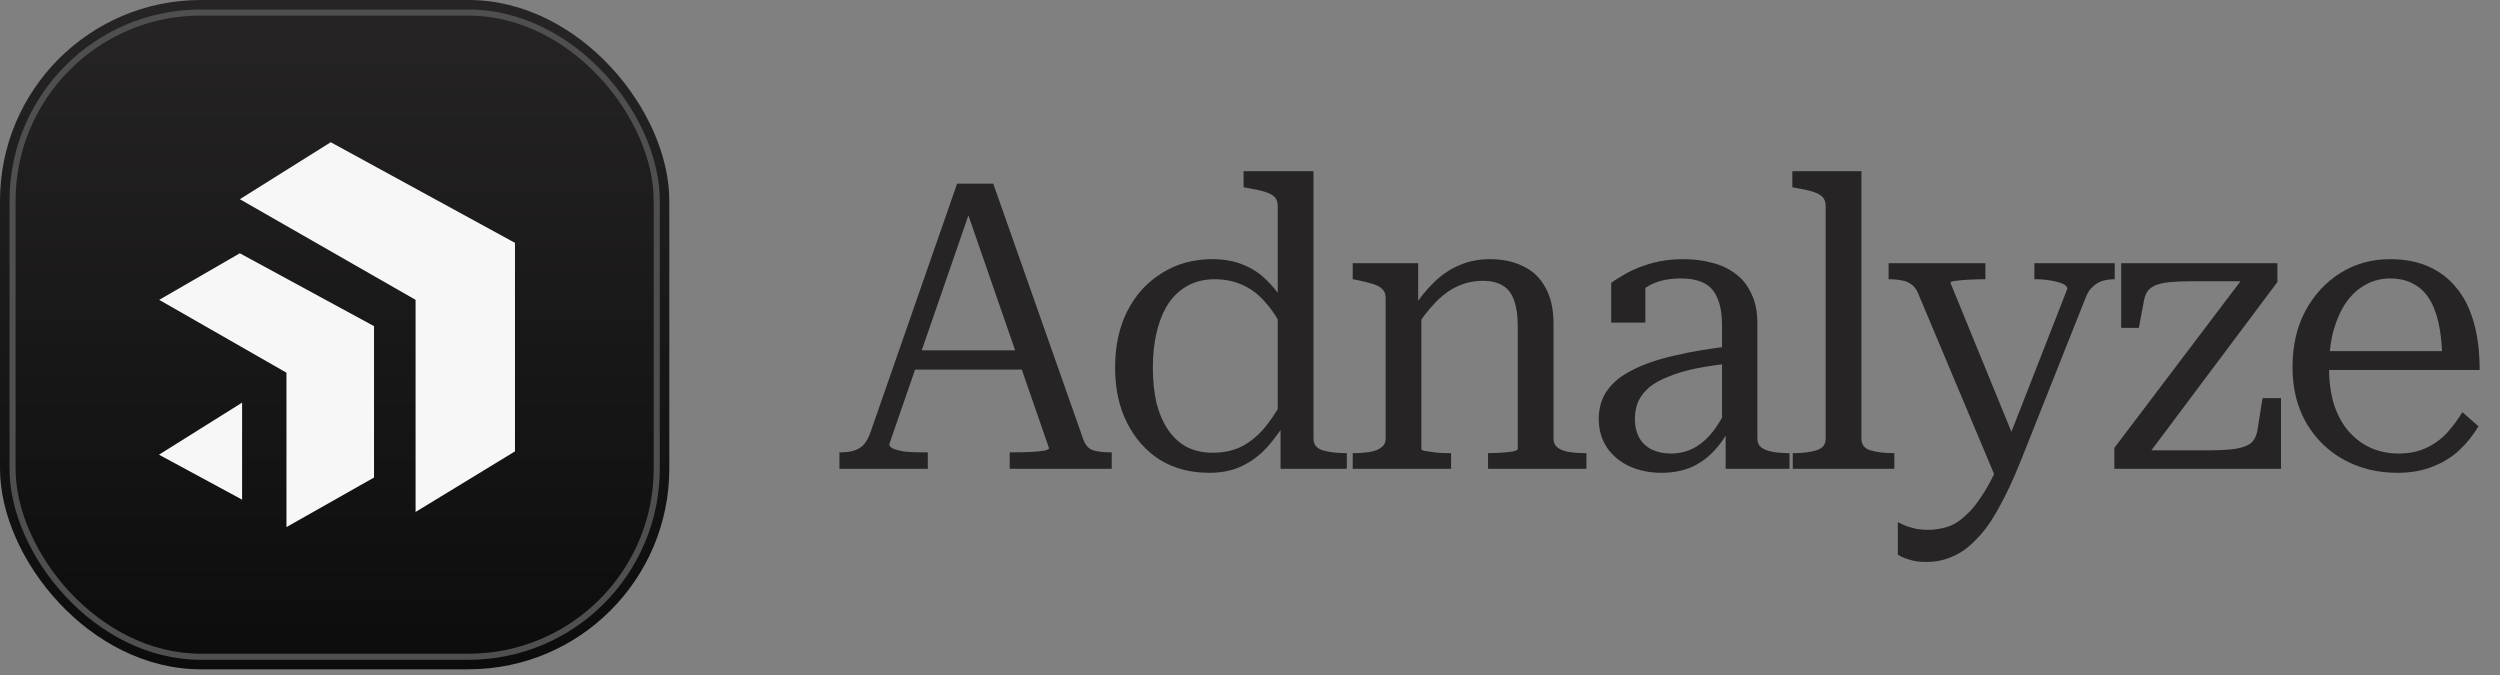 <svg width="411" height="111" viewBox="0 0 411 111" fill="none" xmlns="http://www.w3.org/2000/svg">
<rect x="0" y="0" width="411" height="111" fill="#808080" stroke="none"/>
<path d="M149.624 57.593H169.232L169.298 60.762H149.03L149.624 57.593ZM158.339 32.901L159.593 34.287L146.191 73.042C146.191 73.306 146.411 73.548 146.851 73.768C147.292 73.944 147.886 74.098 148.634 74.23C149.426 74.318 150.285 74.362 151.209 74.362H152.529V77.069H138.005V74.362H138.401C139.545 74.362 140.491 74.142 141.24 73.702C142.032 73.262 142.648 72.403 143.088 71.127L157.349 30.194H163.291L178.145 72.381C178.497 73.262 179.026 73.812 179.73 74.032C180.478 74.252 181.38 74.362 182.437 74.362H182.767V77.069H165.997V74.362H167.054C167.89 74.362 168.726 74.34 169.563 74.296C170.399 74.252 171.081 74.186 171.609 74.098C172.181 73.966 172.467 73.834 172.467 73.702L158.339 32.901ZM215.937 72.117C215.937 73.086 216.444 73.724 217.456 74.032C218.468 74.34 219.745 74.494 221.285 74.494H221.417V77.069H210.524V69.477L210.062 69.543V33.891C210.062 33.231 209.886 32.725 209.533 32.373C209.181 32.021 208.631 31.735 207.883 31.515C207.179 31.294 206.276 31.096 205.176 30.92L204.45 30.788V28.148H215.937V72.117ZM199.3 42.606C201.237 42.606 202.931 42.914 204.384 43.53C205.88 44.102 207.245 45.027 208.477 46.303C209.754 47.58 210.964 49.252 212.108 51.321L211.514 55.348C210.546 53.147 209.467 51.365 208.279 50C207.135 48.592 205.836 47.558 204.384 46.897C202.975 46.237 201.413 45.907 199.696 45.907C198.024 45.907 196.549 46.259 195.273 46.963C194.041 47.624 192.984 48.592 192.104 49.868C191.268 51.145 190.63 52.685 190.189 54.49C189.749 56.25 189.529 58.231 189.529 60.432C189.529 62.544 189.727 64.481 190.123 66.242C190.564 67.958 191.202 69.433 192.038 70.665C192.874 71.897 193.909 72.844 195.141 73.504C196.373 74.12 197.782 74.428 199.366 74.428C201.259 74.428 202.909 74.054 204.318 73.306C205.77 72.513 207.069 71.391 208.213 69.939C209.401 68.442 210.502 66.638 211.514 64.525L212.042 68.288C210.81 70.401 209.555 72.161 208.279 73.57C207.003 74.934 205.594 75.969 204.054 76.673C202.557 77.377 200.797 77.729 198.772 77.729C195.735 77.729 193.05 77.025 190.718 75.616C188.429 74.164 186.624 72.139 185.304 69.543C183.983 66.946 183.323 63.909 183.323 60.432C183.323 56.91 183.983 53.83 185.304 51.189C186.668 48.504 188.561 46.413 190.982 44.917C193.402 43.376 196.175 42.606 199.3 42.606ZM222.386 77.069V74.494H222.518C223.53 74.494 224.432 74.428 225.225 74.296C226.017 74.164 226.633 73.922 227.073 73.57C227.557 73.218 227.8 72.734 227.8 72.117V49.01C227.8 48.35 227.623 47.866 227.271 47.558C226.963 47.206 226.457 46.919 225.753 46.699C225.049 46.479 224.168 46.259 223.112 46.039L222.386 45.907V43.266H233.147V50.264L233.675 50.925V73.834C233.675 73.966 233.917 74.076 234.402 74.164C234.93 74.252 235.568 74.34 236.316 74.428C237.064 74.472 237.769 74.494 238.429 74.494H238.561V77.069H222.386ZM260.81 77.069H244.635V74.494H244.701C245.317 74.494 245.999 74.472 246.747 74.428C247.496 74.384 248.134 74.318 248.662 74.23C249.234 74.098 249.52 73.966 249.52 73.834V53.697C249.52 51.937 249.322 50.507 248.926 49.406C248.53 48.262 247.914 47.448 247.078 46.963C246.241 46.435 245.141 46.171 243.777 46.171C242.28 46.171 240.872 46.479 239.551 47.096C238.231 47.712 236.998 48.636 235.854 49.868C234.71 51.057 233.609 52.509 232.553 54.226L232.157 50.859C233.345 49.054 234.556 47.558 235.788 46.369C237.064 45.137 238.451 44.212 239.947 43.596C241.444 42.936 243.116 42.606 244.965 42.606C247.078 42.606 248.904 43.002 250.445 43.794C252.029 44.543 253.24 45.709 254.076 47.294C254.956 48.834 255.396 50.815 255.396 53.235V72.117C255.396 72.734 255.616 73.218 256.056 73.57C256.497 73.922 257.113 74.164 257.905 74.296C258.741 74.428 259.666 74.494 260.678 74.494H260.81V77.069ZM284.886 56.867V59.705C282.641 59.925 280.638 60.212 278.878 60.564C277.161 60.916 275.665 61.356 274.388 61.884C273.112 62.368 272.056 62.94 271.219 63.601C270.427 64.261 269.811 65.031 269.371 65.911C268.975 66.792 268.777 67.782 268.777 68.882C268.777 70.071 269.019 71.105 269.503 71.985C269.987 72.822 270.669 73.46 271.55 73.9C272.474 74.34 273.508 74.56 274.653 74.56C276.193 74.56 277.557 74.208 278.746 73.504C279.934 72.799 280.991 71.809 281.915 70.533C282.839 69.256 283.653 67.782 284.358 66.109L284.82 69.278C284.16 70.995 283.257 72.491 282.113 73.768C281.013 75.044 279.714 76.034 278.218 76.739C276.721 77.399 275.027 77.729 273.134 77.729C271.241 77.729 269.503 77.377 267.918 76.673C266.378 75.969 265.146 74.956 264.221 73.636C263.297 72.271 262.835 70.687 262.835 68.882C262.835 67.078 263.297 65.515 264.221 64.195C265.146 62.874 266.532 61.752 268.381 60.828C270.273 59.859 272.584 59.067 275.313 58.451C278.086 57.791 281.277 57.263 284.886 56.867ZM283.697 77.069V70.203H283.103V53.566C283.103 51.629 282.839 50.088 282.311 48.944C281.827 47.8 281.079 46.985 280.066 46.501C279.054 46.017 277.822 45.775 276.369 45.775C274.08 45.775 272.21 46.237 270.757 47.161C269.349 48.086 268.205 49.186 267.324 50.462C267.324 49.802 267.39 49.23 267.522 48.746C267.698 48.262 267.918 47.844 268.183 47.492C268.491 47.096 268.843 46.787 269.239 46.567C269.635 46.347 270.053 46.193 270.493 46.105V53.037H264.881V46.501C265.542 46.017 266.422 45.467 267.522 44.851C268.667 44.235 270.009 43.706 271.55 43.266C273.134 42.826 274.873 42.606 276.765 42.606C278.438 42.606 280 42.804 281.453 43.2C282.905 43.552 284.182 44.147 285.282 44.983C286.426 45.819 287.307 46.919 287.923 48.284C288.583 49.604 288.913 51.233 288.913 53.169V72.117C288.913 72.734 289.133 73.218 289.573 73.57C290.057 73.922 290.696 74.164 291.488 74.296C292.28 74.428 293.182 74.494 294.195 74.494V77.069H283.697ZM306.017 28.148V72.117C306.017 73.086 306.501 73.724 307.469 74.032C308.481 74.34 309.758 74.494 311.298 74.494H311.43V77.069H294.727V74.494H294.859C296.399 74.494 297.654 74.34 298.622 74.032C299.635 73.724 300.141 73.086 300.141 72.117V33.891C300.141 33.231 299.965 32.725 299.613 32.373C299.26 32.021 298.732 31.735 298.028 31.515C297.368 31.294 296.488 31.096 295.387 30.92L294.661 30.788V28.148H306.017ZM331.812 73.768L330.821 76.277L328.048 78.455L315.306 48.152C315.042 47.536 314.69 47.073 314.25 46.765C313.81 46.413 313.282 46.193 312.666 46.105C312.049 45.973 311.345 45.907 310.553 45.907H310.487V43.266H326.398V45.907H326.266C325.43 45.907 324.571 45.929 323.691 45.973C322.855 46.017 322.128 46.083 321.512 46.171C320.94 46.215 320.654 46.325 320.654 46.501L331.812 73.768ZM332.142 75.947C330.953 78.895 329.765 81.426 328.577 83.539C327.432 85.651 326.222 87.346 324.945 88.623C323.713 89.943 322.415 90.889 321.05 91.461C319.73 92.078 318.277 92.386 316.693 92.386C315.548 92.386 314.602 92.254 313.854 91.99C313.106 91.769 312.489 91.505 312.005 91.197V85.85C312.137 85.894 312.423 86.026 312.864 86.246C313.304 86.466 313.876 86.664 314.58 86.84C315.284 87.016 316.077 87.104 316.957 87.104C318.013 87.104 319.048 86.95 320.06 86.642C321.116 86.334 322.15 85.696 323.163 84.727C324.219 83.803 325.275 82.46 326.332 80.7C327.432 78.939 328.51 76.607 329.567 73.702L330.161 72.315L339.866 47.492C339.866 47.139 339.602 46.853 339.074 46.633C338.546 46.413 337.885 46.237 337.093 46.105C336.301 45.973 335.487 45.907 334.65 45.907H334.452V43.266H347.656V45.907H347.59C346.93 45.907 346.292 45.995 345.676 46.171C345.104 46.347 344.576 46.655 344.091 47.096C343.607 47.492 343.211 48.086 342.903 48.878L332.142 75.947ZM352.946 75.022L351.758 74.032H363.114C364.478 74.032 365.622 73.988 366.547 73.9C367.515 73.812 368.307 73.658 368.923 73.438C369.584 73.218 370.068 72.909 370.376 72.513C370.728 72.073 370.97 71.523 371.102 70.863L371.96 65.449H374.997V77.069H347.599V73.636L368.989 45.379L370.244 46.237H360.341C358.976 46.237 357.81 46.281 356.842 46.369C355.917 46.457 355.147 46.611 354.531 46.831C353.959 47.051 353.497 47.359 353.144 47.756C352.836 48.152 352.616 48.68 352.484 49.34L351.626 53.896H348.721V43.266H374.403V46.369L352.946 75.022ZM382.896 60.498C382.896 62.698 383.16 64.679 383.688 66.439C384.26 68.2 385.074 69.697 386.131 70.929C387.187 72.117 388.397 73.02 389.762 73.636C391.17 74.252 392.689 74.56 394.317 74.56C396.122 74.56 397.684 74.23 399.005 73.57C400.369 72.909 401.513 72.051 402.438 70.995C403.362 69.939 404.154 68.86 404.814 67.76L407.455 70.071C406.619 71.523 405.563 72.844 404.286 74.032C403.054 75.176 401.579 76.079 399.863 76.739C398.19 77.399 396.276 77.729 394.119 77.729C390.906 77.729 388.001 77.025 385.404 75.616C382.808 74.208 380.739 72.205 379.198 69.609C377.658 66.968 376.888 63.887 376.888 60.366C376.888 56.844 377.592 53.764 379 51.123C380.453 48.438 382.389 46.347 384.81 44.851C387.231 43.354 389.938 42.606 392.931 42.606C395.307 42.606 397.398 43.002 399.203 43.794C401.007 44.587 402.526 45.731 403.758 47.227C405.034 48.724 406.003 50.617 406.663 52.905C407.323 55.15 407.653 57.791 407.653 60.828H381.443V57.725H403.362L401.513 58.913C401.469 56.712 401.271 54.798 400.919 53.169C400.567 51.541 400.039 50.176 399.335 49.076C398.63 47.976 397.75 47.161 396.694 46.633C395.638 46.061 394.383 45.775 392.931 45.775C391.522 45.775 390.202 46.105 388.969 46.765C387.737 47.426 386.659 48.394 385.734 49.67C384.854 50.947 384.15 52.509 383.622 54.358C383.138 56.162 382.896 58.209 382.896 60.498Z" fill="#262424"/>
<g clipPath="url(#clip0_1_12321)">
<rect x="4.57764e-05" width="110.034" height="110.034" rx="33.01" fill="url(#paint0_linear_1_12321)"/>
<rect x="2.063" y="2.063" width="105.908" height="105.908" rx="30.947" stroke="#4F4F4F" strokeOpacity="0.2" strokeWidth="4.126"/>
<path d="M39.431 32.749L68.322 49.294V84.166L84.663 74.205V39.927L54.373 23.382L39.431 32.749Z" fill="#F7F7F7"/>
<path d="M26.172 49.294L47.095 61.272V86.652L61.49 78.505V53.618L39.425 41.639L26.172 49.294Z" fill="#F7F7F7"/>
<path d="M39.8 66.19L26.133 74.752L39.8 82.141V66.19Z" fill="#F7F7F7"/>
</g>
<defs>
<linearGradient id="paint0_linear_1_12321" x1="55.017" y1="0" x2="55.017" y2="110.034" gradientUnits="userSpaceOnUse">
<stop stop-color="#262424"/>
<stop offset="1" stop-color="#0C0C0C"/>
</linearGradient>
<clipPath id="clip0_1_12321">
<rect x="4.57764e-05" width="110.034" height="110.034" rx="33.01" fill="white"/>
</clipPath>
</defs>
</svg>
